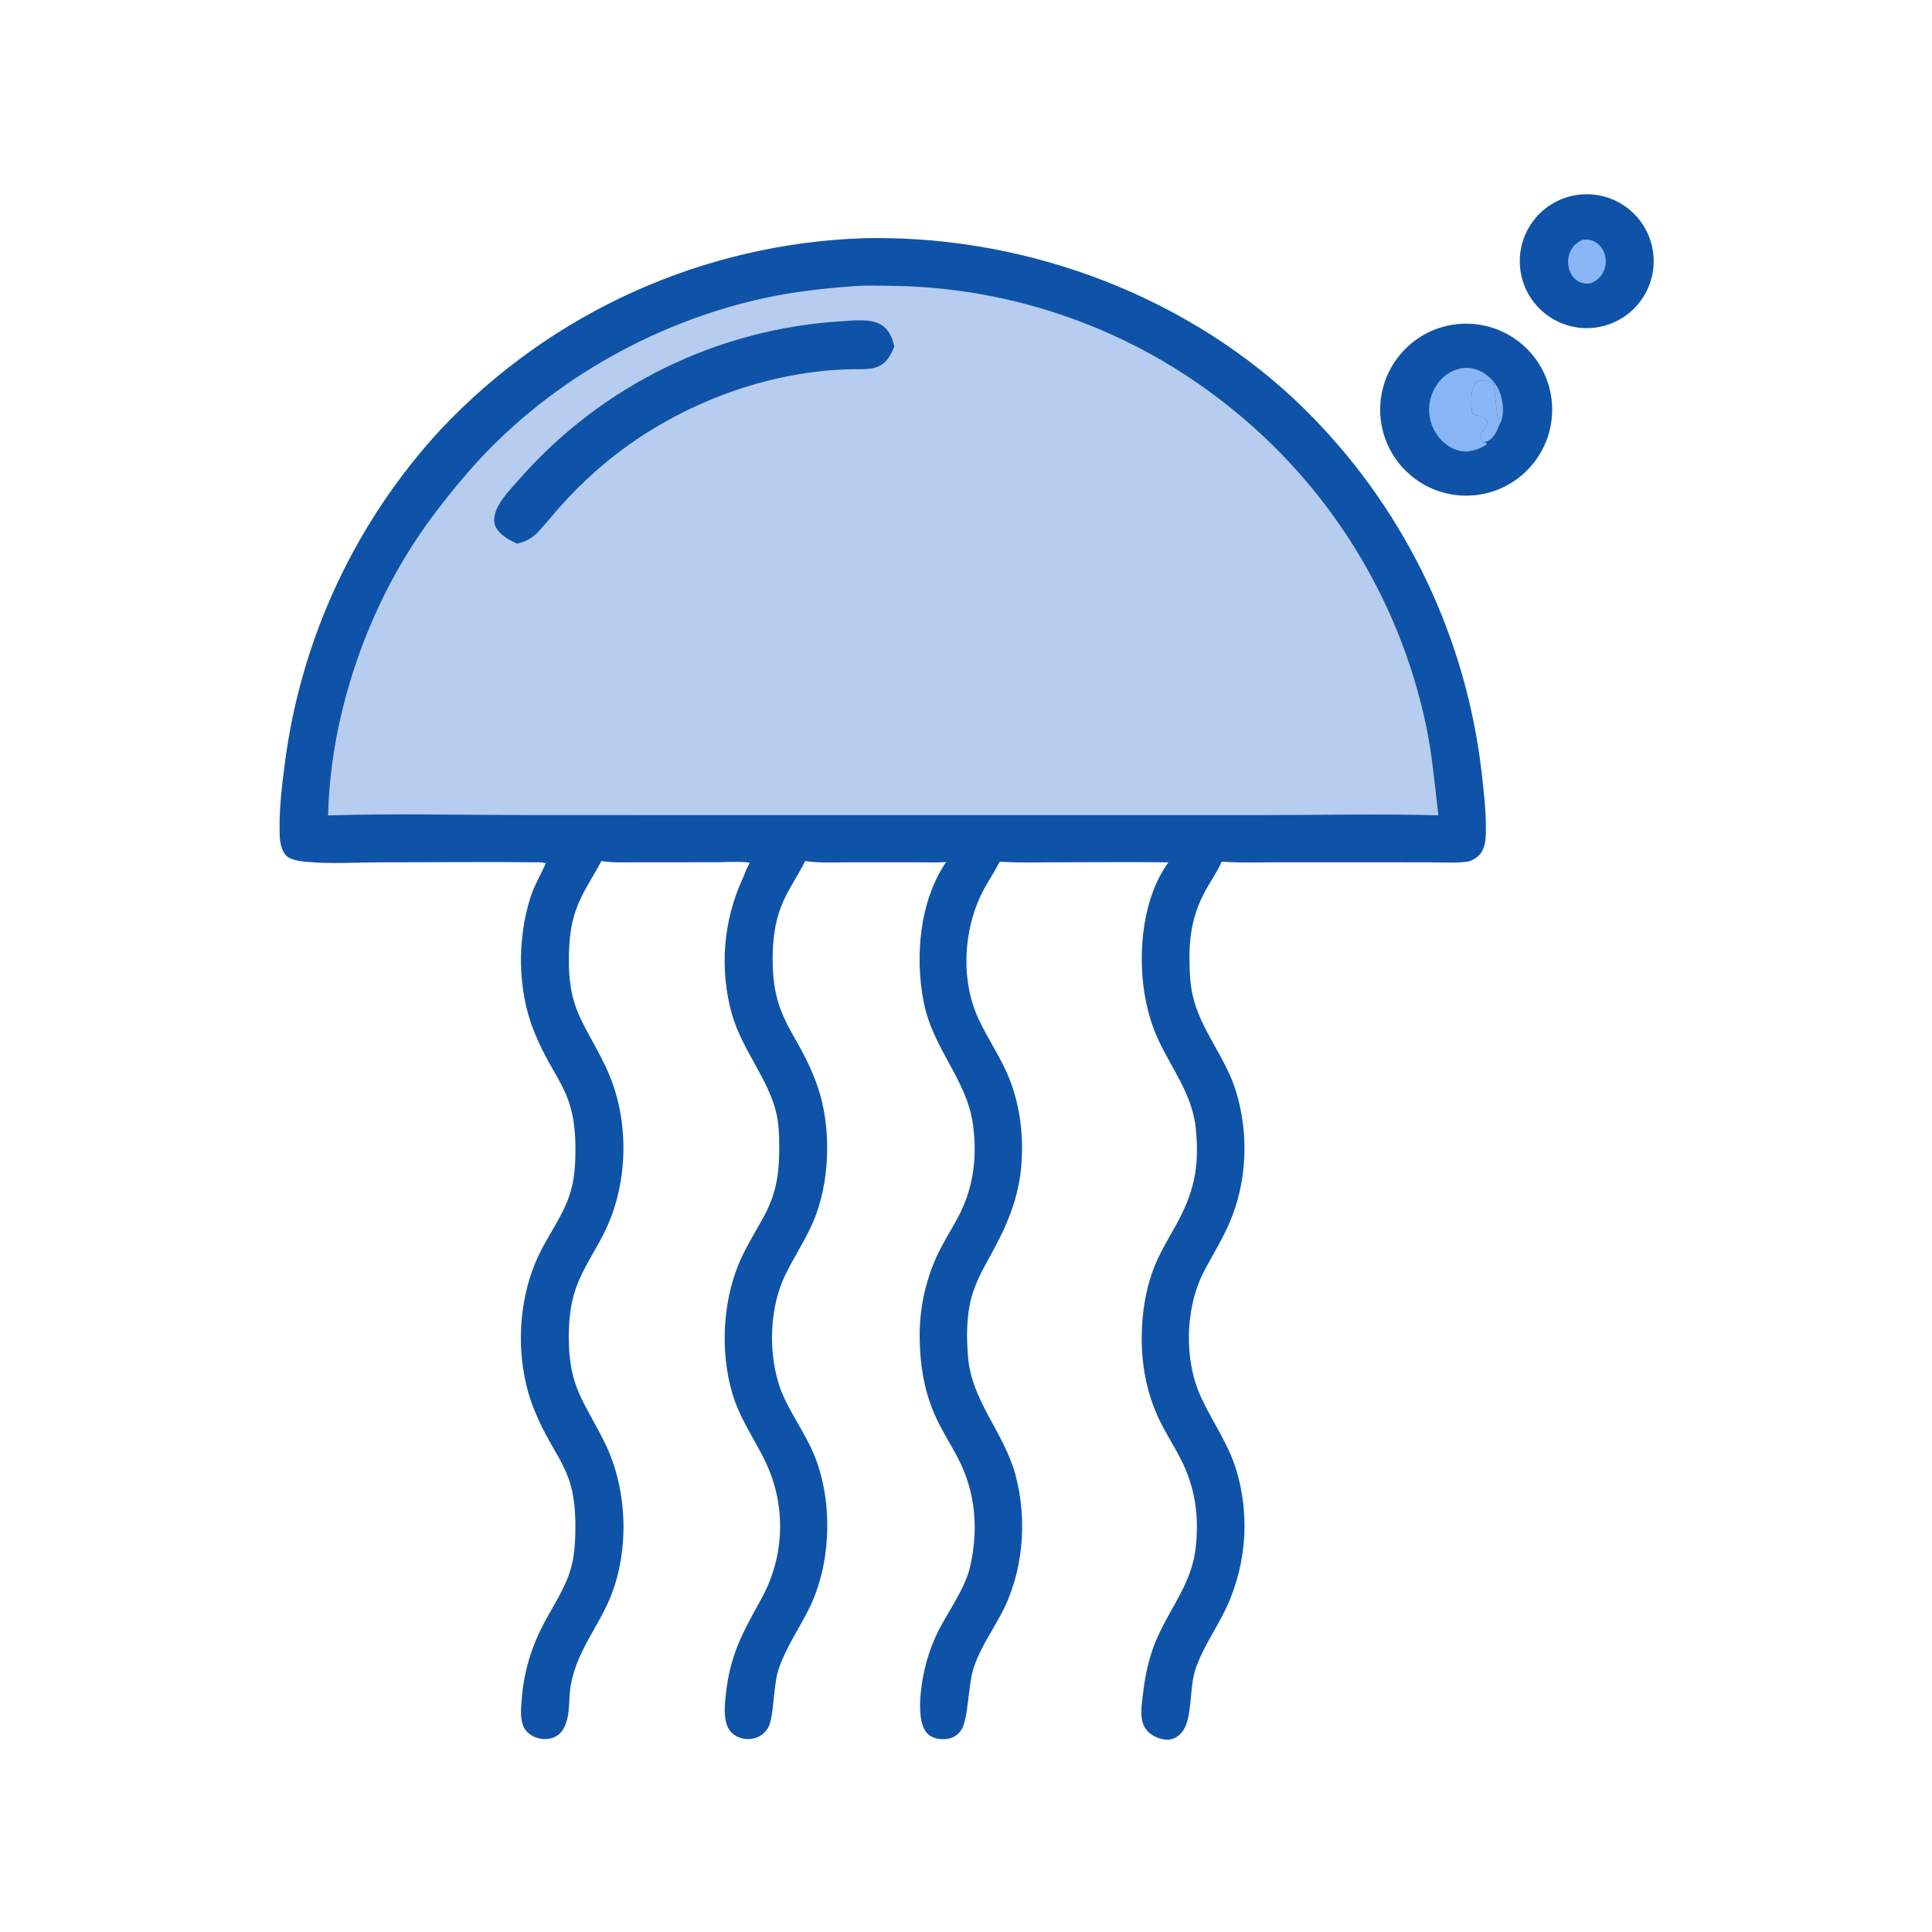 <svg xmlns="http://www.w3.org/2000/svg" viewBox="0 0 512 512" height="512.0px" width="512.0px">
<path id="" fill="#b6cdef" fill-opacity="1.0" stroke="#000000" stroke-width="0.0" stroke-opacity="1.0" stroke-linecap="round" stroke-linejoin="round"  filling="0" d="M221.972 72.125 C222.986 71.984 224.04 71.987 225.062 71.957 C231.954 71.756 239.202 71.59 246.075 72.124 C257.723 73.056 269.212 75.422 280.28 79.168 C301.26 86.097 317.002 95.317 333.582 109.818 C335.827 111.781 338.163 113.64 340.325 115.695 C345.868 120.969 350.745 127.117 355.298 133.247 C359.055 138.307 362.788 143.624 365.975 149.064 C367.548 151.747 368.887 154.605 370.277 157.389 C380.55 177.997 385.645 200.077 386.238 223.05 C370.4 222.558 354.42 222.988 338.567 222.988 L246.375 222.993 L139.602 222.991 C120.412 222.991 101.183 222.701 82 223.064 C81.98 217.787 82.466 212.68 83.071 207.447 C86.365 178.335 98.018 150.799 116.621 128.166 C142.718 96.01 180.723 75.793 221.972 72.125 Z"></path>
<path id="" fill="#89b7f5" fill-opacity="1.0" stroke="#000000" stroke-width="0.0" stroke-opacity="1.0" stroke-linecap="round" stroke-linejoin="round"  filling="0" d="M386.635 93.911 C394.33 93.228 401.155 98.837 401.973 106.519 C402.79 114.201 397.3 121.121 389.632 122.073 C384.553 122.704 379.527 120.544 376.49 116.425 C373.452 112.305 372.873 106.867 374.975 102.2 C377.08 97.532 381.538 94.364 386.635 93.911 Z"></path>
<path id="" fill="#0f53a8" fill-opacity="1.0" stroke="#000000" stroke-width="0.0" stroke-opacity="1.0" stroke-linecap="round" stroke-linejoin="round"  filling="0" d="M229.186 63.117 C231.279 63.081 233.373 63.081 235.465 63.117 C277.11 63.842 319.233 80.843 348.31 111.037 C372.947 136.486 388.52 169.338 392.623 204.519 C393.233 209.916 393.897 215.427 393.765 220.867 C393.715 222.965 393.392 225.39 391.745 226.867 C390.92 227.608 389.875 228.216 388.76 228.363 C385.658 228.773 382.295 228.54 379.163 228.53 L363.702 228.515 L338.7 228.519 C333.743 228.518 328.717 228.692 323.775 228.352 C322.5 231.195 320.605 233.829 319.15 236.598 C316.377 241.878 315.223 247.34 315.225 253.275 C315.228 256.757 315.305 260.33 316.065 263.743 C318.092 272.87 324.8 280.19 327.54 289.17 C331 300.502 330.533 313.175 325.812 324.08 C323.933 328.425 321.467 332.425 319.248 336.592 C314.045 346.348 313.655 360.223 318.283 370.275 C321.325 376.885 325.543 382.605 327.66 389.68 C331.507 402.54 330.155 416.395 323.89 428.265 C321.423 433 318.342 437.562 316.71 442.678 C315.285 447.147 315.887 454.575 313.82 458.168 C313.053 459.502 311.877 460.58 310.348 460.93 C308.592 461.33 306.47 460.585 305.038 459.58 C304.645 459.308 304.29 458.988 303.978 458.627 C301.757 456.045 302.53 452.1 302.887 449 C303.51 443.59 304.618 438.505 306.895 433.53 C310.765 425.08 316.05 419.142 316.962 409.408 C317.788 400.59 316.435 393.025 312.183 385.275 C310.418 382.058 308.457 378.925 306.92 375.587 C303.962 369.17 302.567 361.95 302.56 354.895 C302.55 348.113 303.642 340.923 306.345 334.673 C307.783 331.342 309.64 328.245 311.413 325.09 C316.377 316.252 317.915 309.447 316.918 299.223 C316.035 290.168 310.76 283.647 307.04 275.715 C305.158 271.695 303.965 267.493 303.272 263.115 C301.517 252.042 302.87 237.86 309.637 228.53 C299.692 228.406 289.735 228.523 279.79 228.519 C274.86 228.518 269.858 228.705 264.945 228.35 C263.805 230.562 262.438 232.684 261.202 234.847 C255.357 245.087 254.298 259.233 259.322 270.038 C261.942 275.675 265.577 280.738 267.775 286.595 C270.27 293.245 271.145 300.385 270.762 307.457 C270.248 317.01 267.01 324.515 262.467 332.752 C260.49 336.34 258.525 339.842 257.45 343.827 C256.11 348.8 256.13 354.103 256.498 359.205 C257.365 371.255 266.033 379.455 269.098 390.827 C272.327 402.808 271.223 416.702 265.335 427.715 C262.785 432.483 259.507 437.197 257.908 442.375 C256.603 446.603 256.595 455.475 254.838 458.317 C254.03 459.618 252.82 460.507 251.305 460.785 C249.689 461.082 247.691 460.863 246.325 459.885 C242.036 456.825 244.314 444.712 245.569 440.26 C246.385 437.35 247.487 434.527 248.859 431.835 C251.485 426.785 255.775 420.825 257.053 415.342 C259.353 405.47 258.592 395.43 253.865 386.418 C251.798 382.475 249.328 378.697 247.571 374.603 C244.909 368.397 243.821 361.72 243.729 354.99 C243.568 347.483 245.071 340.033 248.129 333.175 C249.761 329.59 251.923 326.22 253.792 322.755 C257.985 314.995 259.038 306.637 257.83 297.92 C256.183 286.03 247.148 277.9 244.75 265.377 C242.45 253.365 243.691 238.779 250.725 228.458 C247.889 228.632 244.97 228.511 242.125 228.514 L224.703 228.528 C220.981 228.528 217.065 228.76 213.385 228.184 C211.696 231.557 209.565 234.691 207.931 238.107 C205.62 242.943 204.891 247.593 204.778 252.928 C204.403 270.637 211.396 272.945 216.586 287.678 C220.449 298.642 220.054 313.392 215.398 324.038 C213.232 328.988 210.19 333.45 207.898 338.317 C203.502 347.655 203.472 361.3 207.894 370.637 C210.584 376.317 214.338 381.392 216.458 387.382 C220.768 399.56 220.093 414.868 214.347 426.433 C211.745 431.668 208.187 436.777 206.345 442.327 C204.869 446.772 205.154 454.752 203.65 457.673 C202.934 459.055 201.698 460.098 200.215 460.572 C198.542 461.098 196.728 460.933 195.176 460.115 C193.785 459.373 192.863 458.125 192.458 456.613 C191.815 454.205 192.094 451.32 192.368 448.873 C193.561 438.22 196.883 432.595 201.875 423.478 C208.077 412.142 208.357 398.495 202.626 386.913 C199.526 380.598 195.96 375.863 193.956 368.868 C190.884 358.145 191.528 345.062 195.839 334.788 C197.609 330.565 200.065 326.69 202.262 322.688 C205.322 317.113 206.412 312.125 206.482 305.803 C206.518 302.498 206.554 299.192 205.928 295.935 C204.093 286.375 196.795 278.668 193.954 268.733 C190.621 256.748 191.657 243.968 196.88 232.676 C197.349 231.659 197.666 230.564 198.22 229.591 C198.417 229.245 198.555 228.977 198.648 228.582 C195.473 228.242 192.031 228.505 188.823 228.507 L169.487 228.514 C166.156 228.513 162.67 228.704 159.376 228.191 C157.062 232.542 154.197 236.603 152.569 241.295 C151.226 245.164 150.854 249.123 150.769 253.188 C150.47 267.46 154.643 270.572 160.427 282.522 C166.793 295.675 166.766 312.575 160.575 325.767 C158.071 331.103 154.428 336.033 152.536 341.625 C151.127 345.79 150.731 349.995 150.738 354.368 C150.76 367.728 154.732 371.168 160.274 382.36 C166.525 394.988 166.941 412.065 161.067 424.902 C158.512 430.49 154.774 435.637 152.68 441.408 C151.916 443.517 151.31 445.75 151.066 447.983 C150.756 450.82 150.959 454.04 149.974 456.73 C149.386 458.34 148.529 459.652 146.919 460.365 C145.344 461.06 143.444 461.027 141.856 460.387 C140.418 459.808 139.201 458.772 138.626 457.308 C137.778 455.145 138.095 452.3 138.286 450.027 C138.953 442.09 141.19 435.397 145.082 428.47 C146.905 425.225 148.859 421.99 150.293 418.548 C152.02 414.405 152.395 410.29 152.47 405.845 C152.764 388.655 147.26 387.555 141.621 373.717 C136.494 361.14 136.917 345.225 142.626 332.918 C144.918 327.98 148.205 323.558 150.288 318.5 C152.02 314.293 152.426 310.135 152.488 305.623 C152.718 288.785 147.255 287.26 141.663 273.688 C137.097 262.603 136.968 248.746 140.712 237.407 C141.709 234.386 143.456 231.597 144.679 228.655 L143.938 228.748 L143.964 228.528 C129.737 228.379 115.495 228.523 101.266 228.529 C94.671 228.532 87.66 229.008 81.106 228.388 C79.633 228.249 77.189 227.905 76.065 226.946 C74.606 225.702 74.194 223.223 74.128 221.416 C73.893 215.015 74.665 208.532 75.496 202.198 C79.787 169.056 94.302 138.077 117.02 113.569 C146.281 82.601 186.603 64.465 229.186 63.117 Z M86.96 216.089 C104.834 215.552 123.047 215.999 140.953 216.001 L242.625 216.007 L333.767 216.006 C349.548 216.006 365.423 215.641 381.19 216.063 C380.173 207.833 379.562 199.8 377.793 191.669 C370.6 158.265 351.973 128.419 325.125 107.283 C299.925 87.302 268.825 76.219 236.67 75.76 C233.203 75.736 229.588 75.549 226.141 75.854 C218.18 76.427 210.24 77.316 202.433 79.021 C172.586 85.54 144.085 101.985 124.049 125.123 C117.815 132.322 112.052 139.815 107.141 147.993 C95.139 167.977 87.453 192.724 86.96 216.089 Z"></path>
<path id="" fill="#0f53a8" fill-opacity="1.0" stroke="#000000" stroke-width="0.0" stroke-opacity="1.0" stroke-linecap="round" stroke-linejoin="round"  filling="0" d="M223.47 85.106 C226.419 84.88 230.879 84.448 233.464 86.026 C235.584 87.32 236.481 89.509 236.995 91.822 C236.389 93.316 235.826 94.582 234.702 95.765 C232.327 98.267 228.681 97.793 225.518 97.858 C201.217 98.352 176.012 108.723 157.887 124.84 C154.585 127.775 151.311 131.024 148.38 134.329 C146.29 136.685 144.35 139.164 142.167 141.437 C140.551 142.876 139.128 143.577 137.035 144.082 C135.693 143.472 134.421 142.818 133.272 141.883 C132.081 140.915 131.093 139.756 130.976 138.167 C130.683 134.168 135.179 129.767 137.7 126.904 C159.546 102.057 190.439 87.002 223.47 85.106 Z"></path>
<path id="" fill="#0f53a8" fill-opacity="1.0" stroke="#000000" stroke-width="0.0" stroke-opacity="1.0" stroke-linecap="round" stroke-linejoin="round"  filling="0" d="M386.065 85.911 C398.57 84.538 409.822 93.558 411.202 106.062 C412.582 118.567 403.57 129.824 391.067 131.214 C378.553 132.604 367.283 123.581 365.9 111.065 C364.517 98.549 373.548 87.285 386.065 85.911 Z M397.387 112.51 C396.4 108.887 396.413 105.462 395.8 101.823 C394.798 100.938 393.785 100.799 392.467 100.868 C391.887 100.899 391.4 101.052 391.02 101.502 C389.765 102.995 389.812 106.769 390.038 108.641 C390.1 109.152 390.043 109.526 390.577 109.784 C392.17 110.549 392.99 109.831 394.165 111.671 C394.275 114.007 390.822 114.963 393.075 117.172 C393.447 117.115 393.85 117.062 394.2 116.91 C395.92 116.158 396.717 114.126 397.387 112.51 Z"></path>
<path id="" fill="#88b6f4" fill-opacity="1.0" stroke="#000000" stroke-width="0.0" stroke-opacity="1.0" stroke-linecap="round" stroke-linejoin="round"  filling="0" d="M393.075 117.172 C393.462 117.226 393.678 117.279 394.033 117.417 L393.913 117.803 C392.322 118.919 389.827 119.781 387.873 119.633 C385.25 119.433 382.873 117.839 381.27 115.82 C379.285 113.355 378.402 110.182 378.827 107.046 C379.25 103.944 380.9 101.001 383.48 99.192 C385.445 97.814 387.825 97.194 390.2 97.642 C392.585 98.092 394.777 99.689 396.178 101.643 C397.825 103.689 398.533 107.188 398.228 109.76 C398.108 110.767 397.935 111.65 397.387 112.51 C396.4 108.887 396.413 105.462 395.8 101.823 C394.798 100.938 393.785 100.799 392.467 100.868 C391.887 100.899 391.4 101.052 391.02 101.502 C389.765 102.995 389.812 106.769 390.038 108.641 C390.1 109.152 390.043 109.526 390.577 109.784 C392.17 110.549 392.99 109.831 394.165 111.671 C394.275 114.007 390.822 114.963 393.075 117.172 Z"></path>
<path id="" fill="#0f53a8" fill-opacity="1.0" stroke="#000000" stroke-width="0.0" stroke-opacity="1.0" stroke-linecap="round" stroke-linejoin="round"  filling="0" d="M417.498 51.73 C427.19 50.066 436.387 56.603 438.002 66.305 C439.615 76.006 433.03 85.169 423.32 86.731 C413.683 88.281 404.603 81.755 403 72.126 C401.4 62.497 407.877 53.383 417.498 51.73 Z"></path>
<path id="" fill="#88b6f4" fill-opacity="1.0" stroke="#000000" stroke-width="0.0" stroke-opacity="1.0" stroke-linecap="round" stroke-linejoin="round"  filling="0" d="M419.42 63.522 C420.277 63.485 421.11 63.437 421.93 63.741 C423.29 64.259 424.387 65.297 424.983 66.626 C425.678 68.196 425.723 69.978 425.108 71.581 C424.425 73.348 423.262 74.326 421.577 75.085 C420.767 75.184 420.065 75.208 419.272 74.963 C417.935 74.555 416.83 73.608 416.22 72.349 C415.45 70.748 415.345 68.907 415.928 67.228 C416.577 65.351 417.685 64.388 419.42 63.522 Z"></path>
</svg>